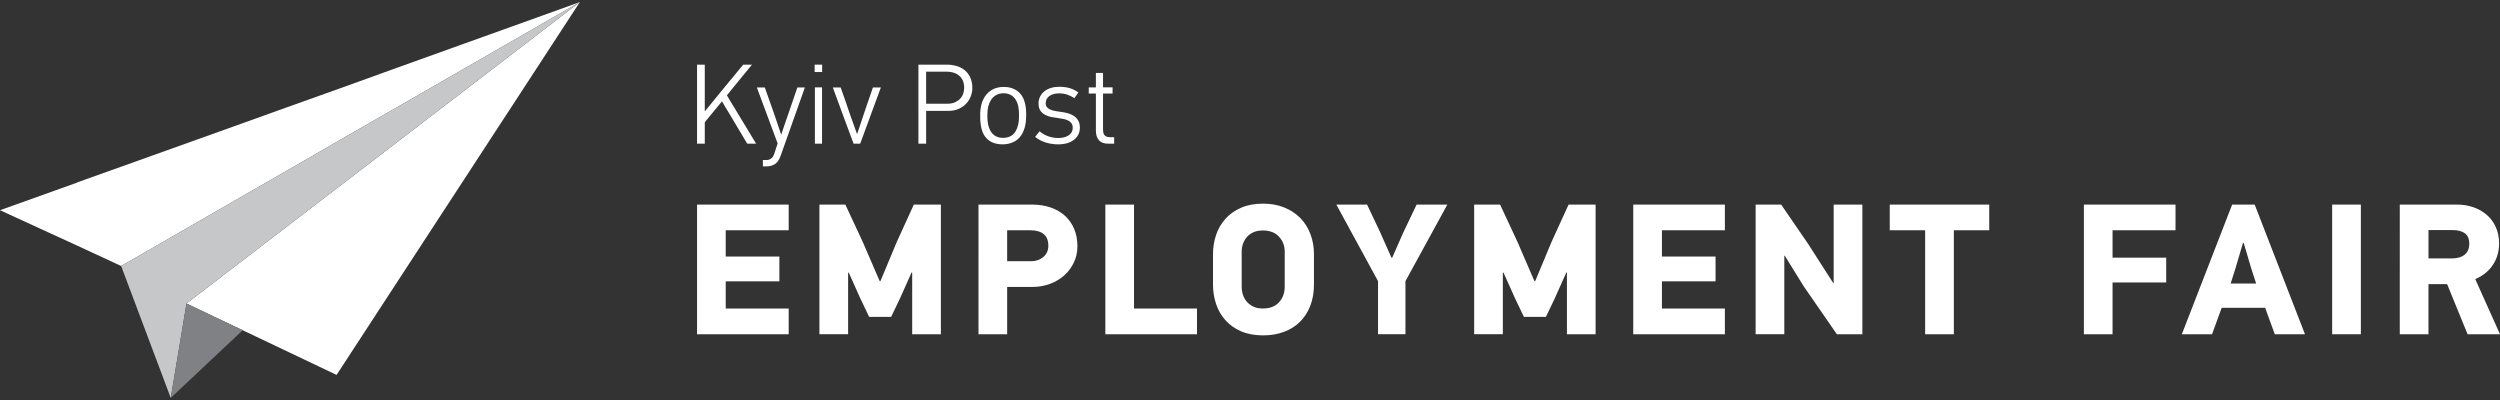 <?xml version="1.0" encoding="utf-8"?>
<!-- Generator: Adobe Illustrator 16.0.3, SVG Export Plug-In . SVG Version: 6.00 Build 0)  -->
<!DOCTYPE svg PUBLIC "-//W3C//DTD SVG 1.1//EN" "http://www.w3.org/Graphics/SVG/1.1/DTD/svg11.dtd">
<svg version="1.1" id="Layer_1" xmlns="http://www.w3.org/2000/svg" xmlns:xlink="http://www.w3.org/1999/xlink" x="0px" y="0px"
	 width="300px" height="48px" viewBox="0 0 300 48" enable-background="new 0 0 300 48" xml:space="preserve">
<rect x="0" y="0" width="300" height="48" fill="#333333" stroke="none"/>
<g>
	<g>
		<polygon fill="#FFFFFF" points="61.55,3.138 55.895,5.167 47.209,8.287 40.902,10.565 34.434,12.875 26.28,15.803 17.13,19.077 
			9.259,21.891 9.259,21.911 0,25.226 9.259,29.473 14.537,31.919 21.5,27.912 30.356,22.815 37.667,18.608 40.903,16.733 
			50.587,11.177 54.962,8.661 60.582,5.429 69.581,0.249 		"/>
		<polygon fill="#FFFFFF" points="59.25,8.166 53.107,12.875 42.171,21.255 36.38,25.69 26.942,32.922 22.376,36.422 30.626,40.343 
			30.626,40.343 40.39,44.989 45.515,37.131 49.159,31.547 54.084,24 59.25,16.083 61.55,12.56 65.823,6.013 69.581,0.249 		"/>
		<polygon fill="#C5C7C9" points="54.962,8.661 50.587,11.177 40.903,16.733 37.667,18.608 30.356,22.815 21.5,27.912 
			14.537,31.919 20.489,47.751 21.294,42.924 21.844,39.629 22.376,36.422 22.378,36.42 30.869,29.913 36.38,25.69 42.171,21.255 
			47.034,17.526 53.107,12.875 59.25,8.166 69.581,0.249 		"/>
		<polygon fill="#808184" points="22.376,36.422 21.844,39.629 20.489,47.751 25.294,43.228 29.123,39.627 		"/>
	</g>
	<g>
		<g>
			<path fill="#FFFFFF" d="M89.666,17.24c-0.093-0.145-0.214-0.352-0.368-0.62c-0.154-0.268-0.331-0.564-0.532-0.891
				c-0.2-0.325-0.405-0.672-0.613-1.03c-0.208-0.357-0.413-0.702-0.611-1.027c-0.202-0.328-0.382-0.625-0.541-0.891
				c-0.157-0.27-0.277-0.478-0.36-0.622c-0.1,0.118-0.246,0.293-0.437,0.525c-0.188,0.23-0.392,0.478-0.606,0.736
				c-0.211,0.256-0.413,0.501-0.605,0.734c-0.192,0.232-0.331,0.406-0.42,0.525v2.56h-0.927V7.758h0.927v5.586h0.025l2.043-2.506
				l2.548-3.08h1.05c-0.082,0.101-0.202,0.245-0.36,0.436c-0.159,0.191-0.337,0.407-0.531,0.646
				c-0.195,0.242-0.402,0.495-0.621,0.759c-0.218,0.264-0.425,0.517-0.618,0.756c-0.196,0.242-0.372,0.456-0.525,0.646
				c-0.155,0.19-0.272,0.337-0.355,0.437c0.093,0.163,0.23,0.397,0.416,0.703c0.188,0.304,0.393,0.643,0.621,1.021
				c0.225,0.376,0.465,0.771,0.715,1.184c0.249,0.415,0.487,0.808,0.717,1.179c0.226,0.372,0.429,0.711,0.609,1.015
				c0.183,0.305,0.323,0.539,0.425,0.701H89.666z"/>
			<path fill="#FFFFFF" d="M92.955,19.713c-0.296,0.171-0.615,0.253-0.96,0.253h-0.449v-0.762h0.437
				c0.207,0,0.396-0.063,0.564-0.186c0.167-0.122,0.301-0.348,0.403-0.674l0.366-1.132l-2.494-6.717h0.954l1.104,3.12l0.845,2.494
				h0.041c0.091-0.272,0.215-0.637,0.367-1.097c0.156-0.458,0.324-0.948,0.506-1.465l1.048-3.053h0.898l-2.914,8.219
				C93.49,19.213,93.249,19.546,92.955,19.713z"/>
			<path fill="#FFFFFF" d="M97.759,8.643V7.758h0.898v0.885H97.759z M97.787,17.24v-6.757h0.858v6.757H97.787z"/>
			<path fill="#FFFFFF" d="M102.867,16.041c0.128-0.362,0.26-0.751,0.396-1.165c0.135-0.411,0.264-0.8,0.383-1.162
				c0.181-0.527,0.364-1.064,0.551-1.608c0.185-0.546,0.37-1.082,0.552-1.609h0.954l-2.48,6.744h-0.791
				c-0.419-1.115-0.835-2.241-1.253-3.371c-0.417-1.13-0.832-2.256-1.239-3.373h0.938c0.191,0.518,0.38,1.051,0.566,1.601
				c0.186,0.549,0.37,1.09,0.552,1.617c0.038,0.099,0.094,0.256,0.17,0.476c0.077,0.218,0.159,0.449,0.246,0.687
				c0.088,0.242,0.168,0.471,0.245,0.69c0.077,0.217,0.134,0.376,0.17,0.475H102.867z"/>
			<path fill="#FFFFFF" d="M116.684,10.578c0,0.318-0.063,0.643-0.187,0.967c-0.123,0.328-0.304,0.621-0.544,0.881
				c-0.24,0.259-0.54,0.469-0.897,0.632c-0.362,0.163-0.776,0.247-1.249,0.247h-2.67v3.936h-0.927V7.758h3.434
				c0.383,0,0.757,0.054,1.125,0.157c0.368,0.104,0.692,0.268,0.974,0.491c0.28,0.224,0.51,0.513,0.68,0.872
				C116.594,9.637,116.684,10.069,116.684,10.578z M115.7,10.538c0-0.328-0.049-0.611-0.155-0.852
				c-0.103-0.24-0.249-0.441-0.438-0.599c-0.186-0.16-0.403-0.28-0.652-0.361c-0.249-0.084-0.519-0.124-0.799-0.124h-2.52v3.844
				h2.577c0.344,0,0.641-0.057,0.892-0.172c0.249-0.114,0.456-0.257,0.619-0.435s0.283-0.379,0.362-0.607
				C115.662,11.005,115.7,10.774,115.7,10.538z"/>
			<path fill="#FFFFFF" d="M120.462,10.43c0.491,0,0.921,0.094,1.291,0.286c0.374,0.188,0.672,0.463,0.897,0.814
				c0.154,0.24,0.278,0.556,0.368,0.951c0.092,0.394,0.132,0.873,0.123,1.434c-0.012,0.538-0.066,0.99-0.171,1.364
				s-0.241,0.685-0.414,0.941c-0.254,0.381-0.574,0.659-0.965,0.835c-0.39,0.18-0.814,0.266-1.278,0.266
				c-0.923,0-1.617-0.299-2.078-0.897c-0.22-0.289-0.376-0.643-0.471-1.055c-0.096-0.416-0.142-0.91-0.142-1.494
				c0-0.508,0.044-0.939,0.136-1.293c0.09-0.354,0.222-0.667,0.392-0.939c0.238-0.383,0.55-0.68,0.939-0.894
				C119.48,10.534,119.938,10.43,120.462,10.43z M120.429,11.191c-0.346,0-0.648,0.077-0.914,0.231
				c-0.262,0.155-0.472,0.364-0.626,0.63c-0.136,0.216-0.238,0.467-0.308,0.754c-0.065,0.286-0.101,0.646-0.101,1.083
				c0,0.436,0.035,0.802,0.101,1.097c0.069,0.295,0.169,0.548,0.295,0.756c0.154,0.255,0.355,0.453,0.608,0.592
				c0.247,0.142,0.54,0.211,0.877,0.211c0.355,0,0.672-0.075,0.956-0.23c0.28-0.154,0.498-0.403,0.651-0.748
				c0.09-0.183,0.165-0.404,0.228-0.668c0.055-0.262,0.088-0.601,0.088-1.009c0-0.437-0.027-0.788-0.077-1.055
				c-0.049-0.268-0.122-0.493-0.212-0.676C121.669,11.516,121.146,11.191,120.429,11.191z"/>
			<path fill="#FFFFFF" d="M129.585,15.319c0,0.592-0.232,1.071-0.695,1.443c-0.462,0.375-1.103,0.559-1.921,0.559
				c-0.491,0-0.975-0.067-1.451-0.211c-0.478-0.139-0.91-0.368-1.302-0.687l0.531-0.667c0.645,0.535,1.41,0.805,2.289,0.805
				c0.201,0,0.402-0.024,0.607-0.07c0.204-0.045,0.385-0.118,0.544-0.218c0.158-0.099,0.288-0.227,0.391-0.383
				c0.097-0.151,0.15-0.344,0.15-0.571c0-0.199-0.046-0.368-0.138-0.503c-0.092-0.136-0.216-0.248-0.374-0.336
				c-0.161-0.086-0.344-0.147-0.553-0.195c-0.209-0.046-0.427-0.083-0.655-0.11c-0.282-0.036-0.563-0.08-0.843-0.136
				c-0.284-0.055-0.538-0.143-0.762-0.265c-0.23-0.123-0.414-0.292-0.563-0.506c-0.143-0.213-0.216-0.496-0.216-0.852
				c0-0.306,0.064-0.586,0.192-0.839c0.132-0.247,0.304-0.458,0.525-0.632c0.22-0.172,0.479-0.302,0.78-0.394
				s0.621-0.138,0.969-0.138c0.5,0,0.933,0.057,1.3,0.171c0.368,0.113,0.705,0.281,1.017,0.511l-0.479,0.68
				c-0.264-0.169-0.544-0.308-0.839-0.414c-0.293-0.104-0.623-0.156-0.987-0.156c-0.479,0-0.869,0.102-1.163,0.307
				c-0.294,0.203-0.448,0.49-0.455,0.866c0,0.19,0.044,0.344,0.135,0.463c0.088,0.117,0.217,0.214,0.387,0.293
				c0.165,0.075,0.362,0.138,0.594,0.184c0.23,0.045,0.488,0.084,0.778,0.12c0.25,0.027,0.509,0.079,0.771,0.152
				s0.498,0.178,0.711,0.32c0.214,0.142,0.386,0.322,0.521,0.55C129.517,14.688,129.585,14.974,129.585,15.319z"/>
			<path fill="#FFFFFF" d="M132.977,17.24c-0.489,0-0.857-0.137-1.103-0.406c-0.245-0.272-0.368-0.665-0.368-1.172v-4.441h-0.858
				v-0.737h0.858V8.752h0.857v1.731h1.146v0.737h-1.146v4.274c0,0.129,0.011,0.253,0.025,0.368c0.021,0.119,0.061,0.224,0.124,0.317
				c0.064,0.09,0.146,0.157,0.251,0.207c0.104,0.053,0.249,0.076,0.431,0.076h0.504v0.776H132.977z"/>
		</g>
		<g>
			<path fill="#FFFFFF" d="M83.645,40.108V24.55h10.997v3.084h-7.555v3.151h6.437v2.975h-6.437v3.263h7.555v3.086H83.645z"/>
			<path fill="#FFFFFF" d="M109.462,40.108V32.71l-0.068-0.023l-1.408,3.151l-1.051,2.19h-2.638l-1.095-2.301l-1.362-3.041
				l-0.066,0.067v7.354h-3.444V24.55h3.111l2.105,4.516l2.017,4.672h0.088l1.948-4.672l2.059-4.516h3.247v15.559H109.462z"/>
			<path fill="#FFFFFF" d="M129.289,29.557c0,0.701-0.144,1.352-0.426,1.944c-0.283,0.596-0.668,1.112-1.153,1.546
				c-0.481,0.431-1.053,0.77-1.707,1.015c-0.655,0.247-1.356,0.37-2.104,0.37h-3.039v5.677h-3.441V24.55h6.417
				c0.818,0,1.563,0.115,2.236,0.346c0.668,0.231,1.239,0.563,1.721,0.995c0.477,0.432,0.843,0.957,1.106,1.576
				C129.156,28.084,129.289,28.782,129.289,29.557z M125.8,29.489c0-0.627-0.185-1.09-0.559-1.396
				c-0.372-0.307-0.901-0.46-1.584-0.46h-2.798v3.712h2.886c0.565,0,1.05-0.167,1.452-0.502
				C125.599,30.505,125.8,30.056,125.8,29.489z"/>
			<path fill="#FFFFFF" d="M132.642,40.108V24.55h3.44v12.473h7.556v3.086H132.642z"/>
			<path fill="#FFFFFF" d="M151.573,24.438c0.936,0,1.785,0.154,2.538,0.458c0.755,0.308,1.39,0.728,1.923,1.264
				c0.527,0.537,0.933,1.178,1.214,1.923c0.286,0.746,0.427,1.552,0.427,2.414v3.666c0,0.925-0.146,1.762-0.434,2.515
				c-0.291,0.753-0.703,1.394-1.23,1.923s-1.169,0.936-1.923,1.218c-0.753,0.284-1.592,0.427-2.515,0.427
				c-1.013,0-1.896-0.165-2.65-0.493c-0.751-0.325-1.377-0.771-1.875-1.331c-0.5-0.559-0.874-1.207-1.119-1.944
				c-0.245-0.736-0.368-1.51-0.368-2.313v-3.666c0-0.806,0.123-1.573,0.368-2.304c0.245-0.729,0.619-1.374,1.119-1.933
				c0.498-0.559,1.124-1.001,1.875-1.329C149.678,24.601,150.561,24.438,151.573,24.438z M151.538,27.657
				c-0.434,0-0.806,0.071-1.123,0.213c-0.313,0.141-0.574,0.331-0.785,0.567c-0.209,0.242-0.364,0.513-0.471,0.816
				c-0.104,0.307-0.157,0.615-0.157,0.929v4.227c0,0.343,0.053,0.669,0.157,0.981c0.106,0.313,0.262,0.59,0.471,0.828
				c0.211,0.238,0.473,0.433,0.785,0.58c0.317,0.148,0.689,0.224,1.123,0.224c0.839,0,1.487-0.249,1.943-0.747
				c0.456-0.5,0.685-1.122,0.685-1.866v-4.227c0-0.685-0.229-1.278-0.685-1.778C153.025,27.906,152.377,27.657,151.538,27.657z"/>
			<path fill="#FFFFFF" d="M168.654,33.737v6.371h-3.289v-6.371l-5.005-9.188h3.687l1.586,3.352l1.34,3.02h0.094l1.316-2.996
				l1.61-3.375h3.687L168.654,33.737z"/>
			<path fill="#FFFFFF" d="M188.031,40.108V32.71l-0.065-0.023l-1.41,3.151l-1.048,2.19h-2.637l-1.099-2.301l-1.363-3.041
				l-0.067,0.067v7.354H176.9V24.55h3.111l2.104,4.516l2.017,4.672h0.09l1.946-4.672l2.061-4.516h3.243v15.559H188.031z"/>
			<path fill="#FFFFFF" d="M195.989,40.108V24.55h10.997v3.084h-7.555v3.151h6.436v2.975h-6.436v3.263h7.555v3.086H195.989z"/>
			<path fill="#FFFFFF" d="M220.423,40.108l-3.958-5.723l-2.3-3.711l-0.048,0.022v9.411h-3.44V24.55h3.062l3.266,4.762l2.994,4.671
				l0.042-0.021V24.55h3.443v15.559H220.423z"/>
			<path fill="#FFFFFF" d="M234.46,27.634v12.475h-3.442V27.634h-4.247V24.55h11.937v3.084H234.46z"/>
			<path fill="#FFFFFF" d="M253.506,27.634v3.287h6.438v2.974h-6.438v6.214h-3.44V24.55h10.997v3.084H253.506z"/>
			<path fill="#FFFFFF" d="M272.976,40.108l-1.161-3.176h-5.211l-1.16,3.176h-3.623l6.038-15.559h2.703l6.034,15.559H272.976z
				 M270.158,32.241l-0.913-3.086h-0.09l-0.896,3.04l-0.583,1.833h3.063L270.158,32.241z"/>
			<path fill="#FFFFFF" d="M279.859,40.108V24.55h3.444v15.559H279.859z"/>
			<path fill="#FFFFFF" d="M296.11,40.108l-2.457-6.014h-2.236v6.014h-3.443V24.55h6.885c0.687,0,1.333,0.106,1.934,0.313
				c0.604,0.209,1.138,0.512,1.601,0.907c0.46,0.392,0.828,0.881,1.094,1.461c0.269,0.583,0.402,1.247,0.402,1.991
				c0,0.938-0.24,1.785-0.727,2.536c-0.485,0.754-1.196,1.333-2.134,1.734L300,40.108H296.11z M296.313,29.245
				c0-0.58-0.18-0.998-0.535-1.253c-0.359-0.254-0.83-0.381-1.41-0.381h-2.95v3.399h2.837c0.628,0,1.128-0.15,1.5-0.447
				C296.125,30.267,296.313,29.825,296.313,29.245z"/>
		</g>
	</g>
</g>
</svg>
